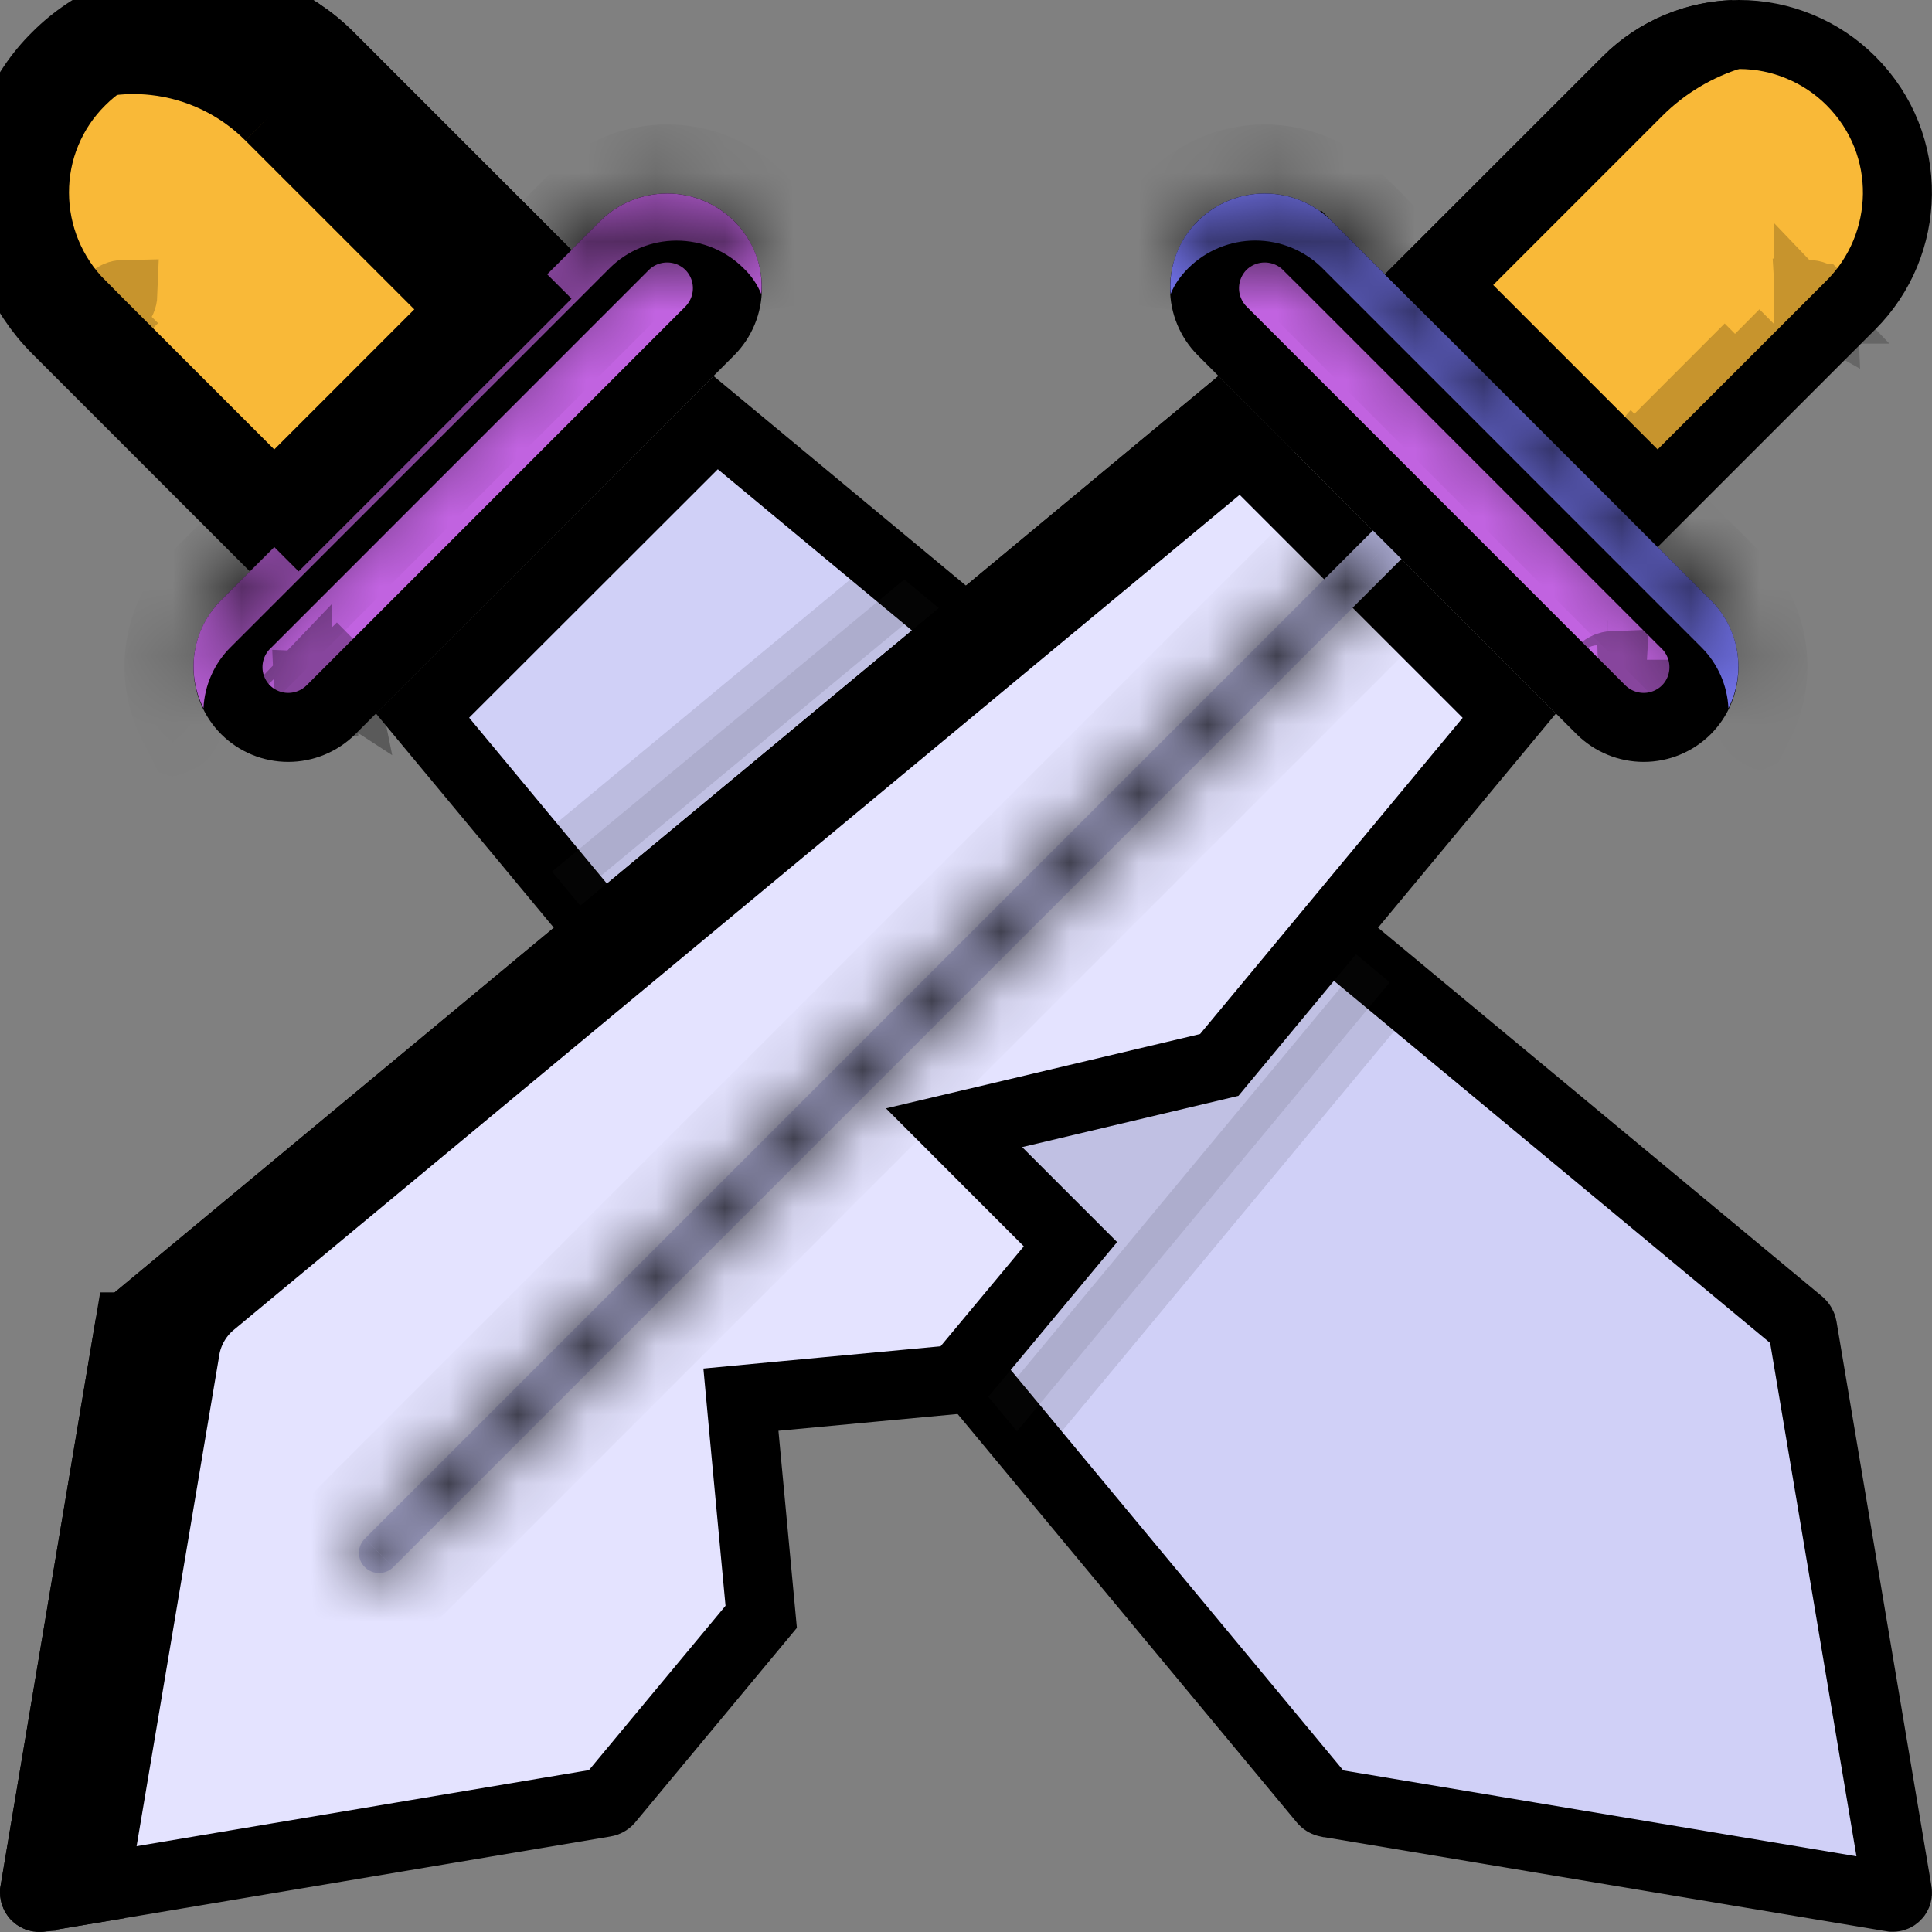 <svg width="28" height="28" viewBox="0 0 28 28" fill="none" xmlns="http://www.w3.org/2000/svg">
<rect x="0" y="0" width="28" height="28" fill="#808080" stroke="none"/>
<path d="M27.499 27.419L27.499 27.419C27.501 27.429 27.5 27.44 27.497 27.45C27.494 27.461 27.488 27.47 27.48 27.477C27.473 27.485 27.464 27.491 27.453 27.494C27.443 27.497 27.432 27.498 27.422 27.496L27.421 27.496L19.235 26.126C19.234 26.126 19.234 26.126 19.234 26.126C19.215 26.122 19.196 26.112 19.183 26.098L6.123 10.37L10.372 6.125L26.092 19.177C26.108 19.193 26.119 19.213 26.123 19.235L27.499 27.419Z" fill="#D0D0F7" stroke="black"/>
<path d="M8.042 7.748C8.042 7.748 8.042 7.748 8.042 7.748L8.042 7.748Z" fill="#C2C2EF" stroke="black"/>
<path d="M9.669 3.304C9.901 3.304 10.123 3.395 10.287 3.558C10.451 3.723 10.542 3.945 10.542 4.177C10.542 4.409 10.45 4.631 10.287 4.796C10.287 4.796 10.287 4.796 10.287 4.796L4.796 10.287C4.796 10.287 4.796 10.287 4.796 10.287C4.631 10.45 4.409 10.542 4.177 10.542C3.945 10.542 3.723 10.45 3.559 10.287C3.396 10.123 3.304 9.901 3.304 9.669C3.304 9.437 3.396 9.215 3.559 9.05C3.559 9.05 3.559 9.05 3.56 9.05L9.05 3.559C9.05 3.559 9.05 3.559 9.05 3.559C9.215 3.395 9.437 3.304 9.669 3.304Z" fill="#C163E0" stroke="black"/>
<mask id="path-4-inside-1_691_1425" fill="white">
<path d="M10.641 3.205C10.383 2.948 10.033 2.804 9.669 2.804C9.305 2.804 8.955 2.948 8.697 3.205L3.205 8.697C2.779 9.123 2.692 9.756 2.949 10.264C2.965 9.931 3.105 9.615 3.342 9.38L8.834 3.888C9.092 3.631 9.441 3.487 9.805 3.487C10.17 3.487 10.519 3.631 10.777 3.888C10.888 3.994 10.976 4.122 11.034 4.264C11.067 3.882 10.93 3.494 10.641 3.205Z"/>
</mask>
<path d="M10.641 3.205C10.383 2.948 10.033 2.804 9.669 2.804C9.305 2.804 8.955 2.948 8.697 3.205L3.205 8.697C2.779 9.123 2.692 9.756 2.949 10.264C2.965 9.931 3.105 9.615 3.342 9.38L8.834 3.888C9.092 3.631 9.441 3.487 9.805 3.487C10.17 3.487 10.519 3.631 10.777 3.888C10.888 3.994 10.976 4.122 11.034 4.264C11.067 3.882 10.93 3.494 10.641 3.205Z" fill="#C163E0"/>
<path d="M10.641 3.205L11.348 2.498L11.346 2.496L10.641 3.205ZM9.669 2.804L9.669 1.804L9.669 2.804ZM8.697 3.205L7.992 2.496L7.99 2.498L8.697 3.205ZM3.205 8.697L3.912 9.404L3.912 9.404L3.205 8.697ZM2.949 10.264L2.056 10.715L3.759 14.083L3.947 10.314L2.949 10.264ZM3.342 9.38L4.048 10.088L4.049 10.087L3.342 9.38ZM8.834 3.888L8.128 3.179L8.127 3.181L8.834 3.888ZM9.805 3.487L9.805 2.487L9.805 3.487ZM10.777 3.888L10.072 4.597L10.079 4.603L10.086 4.61L10.777 3.888ZM11.034 4.264L10.109 4.644L12.03 4.349L11.034 4.264ZM11.346 2.496C10.901 2.052 10.298 1.804 9.669 1.804L9.669 3.804C9.769 3.804 9.865 3.843 9.935 3.914L11.346 2.496ZM9.669 1.804C9.04 1.804 8.437 2.052 7.992 2.496L9.403 3.914C9.473 3.843 9.569 3.804 9.669 3.804L9.669 1.804ZM7.99 2.498L2.498 7.99L3.912 9.404L9.404 3.912L7.99 2.498ZM2.498 7.99C1.763 8.725 1.607 9.827 2.056 10.715L3.841 9.813C3.777 9.686 3.796 9.521 3.912 9.404L2.498 7.99ZM3.947 10.314C3.952 10.229 3.987 10.148 4.048 10.088L2.636 8.672C2.223 9.083 1.979 9.633 1.95 10.214L3.947 10.314ZM4.049 10.087L9.541 4.595L8.127 3.181L2.635 8.673L4.049 10.087ZM9.539 4.597C9.61 4.526 9.706 4.487 9.805 4.487L9.805 2.487C9.177 2.487 8.574 2.736 8.128 3.179L9.539 4.597ZM9.805 4.487C9.905 4.487 10.001 4.526 10.072 4.597L11.483 3.179C11.037 2.736 10.434 2.487 9.805 2.487L9.805 4.487ZM10.086 4.61C10.096 4.62 10.104 4.631 10.109 4.644L11.959 3.884C11.847 3.613 11.681 3.368 11.469 3.166L10.086 4.61ZM12.03 4.349C12.088 3.672 11.845 2.995 11.348 2.498L9.934 3.912C10.015 3.993 10.045 4.092 10.038 4.179L12.03 4.349Z" fill="black" mask="url(#path-4-inside-1_691_1425)"/>
<path d="M7.927 3.975L4.772 0.819C4.512 0.559 4.204 0.354 3.865 0.213C3.526 0.073 3.163 0 2.796 0C2.429 0 2.065 0.073 1.726 0.213C1.387 0.354 1.079 0.559 0.82 0.819C0.558 1.077 0.352 1.385 0.211 1.725C0.07 2.064 -0.002 2.428 2.19626e-05 2.795C0.002 3.536 0.296 4.247 0.819 4.772L3.621 7.574L3.975 7.221M7.927 3.975L7.574 3.621L7.22 3.975M7.927 3.975L4.328 7.574L3.975 7.221M7.927 3.975L7.574 4.328L7.22 3.975M7.22 3.975L4.418 1.172L4.418 1.172C4.205 0.959 3.952 0.79 3.674 0.675C3.395 0.56 3.097 0.5 2.796 0.5C2.494 0.5 2.196 0.56 1.918 0.675C1.639 0.79 1.386 0.959 1.173 1.172L1.171 1.174C0.957 1.386 0.788 1.638 0.673 1.916C0.557 2.194 0.499 2.492 0.5 2.793L0.5 2.794C0.501 3.403 0.743 3.987 1.173 4.419L1.173 4.419L0.819 4.772L1.173 4.419L3.975 7.221M7.22 3.975L3.975 7.221" fill="#F9B938" stroke="black"/>
<path d="M2.88 0.502C2.852 0.493 2.824 0.485 2.796 0.478C2.632 0.434 2.465 0.402 2.295 0.383C2.126 0.364 1.957 0.359 1.79 0.367C1.632 0.373 1.475 0.392 1.321 0.421C1.45 0.341 1.585 0.271 1.726 0.213C2.065 0.073 2.429 0 2.796 0C3.163 0 3.526 0.073 3.865 0.213C4.204 0.354 4.512 0.559 4.772 0.819L7.927 3.975M2.88 0.502C2.852 0.501 2.824 0.5 2.796 0.5C2.62 0.5 2.446 0.52 2.276 0.56C2.154 0.588 2.034 0.627 1.917 0.675C1.773 0.735 1.636 0.809 1.507 0.896C1.748 0.859 1.995 0.853 2.24 0.88C2.872 0.95 3.46 1.232 3.909 1.682M2.88 0.502C3.152 0.512 3.421 0.57 3.674 0.675C3.952 0.79 4.205 0.959 4.418 1.172L4.418 1.173L7.22 3.975M2.88 0.502C3.399 0.658 3.875 0.94 4.263 1.328M3.909 1.682L6.712 4.484L7.065 4.13M3.909 1.682L4.263 1.328L4.263 1.328M3.909 1.682L4.263 1.328M7.065 4.13L7.419 4.484L7.927 3.975M7.065 4.13L4.263 1.328M7.065 4.13L7.22 3.975M7.927 3.975L7.574 4.328L7.22 3.975M7.927 3.975L7.574 3.621L7.22 3.975" fill="#ECB021" stroke="black"/>
<g opacity="0.2">
<path d="M1.418 4.411L1.418 4.411C1.418 4.411 1.418 4.411 1.418 4.411ZM1.418 4.411C1.418 4.411 1.418 4.411 1.418 4.411L1.418 4.411ZM1.937 4.33C1.937 4.33 1.937 4.33 1.937 4.33M1.937 4.33L1.637 4.63L1.637 4.63L1.787 4.48L1.937 4.33M1.937 4.33L1.937 4.33M1.937 4.33L1.937 4.33M3.958 6.351L3.958 6.351C3.958 6.351 3.958 6.351 3.958 6.351ZM1.637 4.329C1.676 4.291 1.727 4.269 1.781 4.268C1.779 4.321 1.757 4.373 1.719 4.411C1.719 4.411 1.719 4.411 1.719 4.411C1.719 4.411 1.719 4.411 1.719 4.411C1.718 4.411 1.718 4.411 1.718 4.411C1.701 4.429 1.678 4.445 1.649 4.457C1.626 4.467 1.6 4.472 1.575 4.473C1.576 4.433 1.588 4.395 1.61 4.362C1.618 4.351 1.627 4.34 1.637 4.33C1.637 4.33 1.637 4.33 1.637 4.33C1.637 4.329 1.637 4.329 1.637 4.329Z" fill="white" stroke="black"/>
</g>
<g opacity="0.3">
<path d="M4.882 10.134L4.882 10.134L4.882 10.134ZM4.882 10.134L4.882 10.134L4.882 10.134ZM4.834 9.776C4.834 9.776 4.834 9.776 4.834 9.776L4.882 9.728C4.909 9.755 4.93 9.786 4.944 9.821C4.952 9.84 4.958 9.859 4.962 9.879C4.942 9.866 4.922 9.853 4.904 9.838C4.879 9.819 4.856 9.798 4.834 9.776ZM6.85 8.06C6.85 8.06 6.85 8.06 6.85 8.06L6.85 8.06ZM5.241 9.068C5.241 9.068 5.241 9.068 5.241 9.068L5.241 9.068ZM4.541 9.955C4.553 9.96 4.565 9.966 4.576 9.973C4.588 9.981 4.599 9.99 4.609 10C4.609 10 4.609 10 4.609 10C4.609 10 4.609 10 4.609 10C4.609 10 4.609 10 4.609 10C4.609 10 4.609 10 4.61 10C4.61 10.001 4.61 10.001 4.61 10.001C4.62 10.011 4.629 10.021 4.636 10.033C4.644 10.044 4.65 10.056 4.655 10.069C4.665 10.092 4.67 10.118 4.671 10.143C4.646 10.142 4.621 10.137 4.597 10.127C4.585 10.122 4.572 10.115 4.561 10.108C4.55 10.1 4.539 10.091 4.529 10.082C4.529 10.081 4.529 10.081 4.528 10.081C4.528 10.081 4.528 10.081 4.528 10.081C4.518 10.071 4.509 10.06 4.502 10.049C4.494 10.037 4.488 10.025 4.482 10.012C4.473 9.989 4.467 9.964 4.466 9.938C4.492 9.939 4.517 9.945 4.541 9.955ZM4.829 10.081C4.828 10.081 4.828 10.081 4.828 10.081L4.829 10.081ZM4.309 10C4.309 10 4.309 10 4.309 10L4.309 10ZM4.308 10.001C4.308 10.001 4.309 10.001 4.309 10L4.308 10.001Z" fill="white" stroke="black"/>
</g>
<path opacity="0.1" d="M13.106 8.398L20.142 14.236L14.739 20.744L8 12.632L13.106 8.398Z" fill="#2D2C2C" stroke="black"/>
<path d="M14.46 16.978L15.514 18.032L13.884 19.99L11.235 20.238L10.738 20.285L10.784 20.783L11.032 23.432L8.819 26.095C8.806 26.109 8.784 26.12 8.769 26.122C8.769 26.122 8.769 26.122 8.769 26.122L0.583 27.498C0.582 27.498 0.582 27.498 0.582 27.498C0.571 27.5 0.56 27.499 0.549 27.495C0.539 27.492 0.529 27.486 0.521 27.478C0.513 27.47 0.507 27.46 0.504 27.45C0.5 27.439 0.499 27.428 0.501 27.417C0.501 27.417 0.501 27.416 0.501 27.416L1.875 19.23C1.875 19.23 1.875 19.23 1.876 19.23C1.878 19.217 1.889 19.195 1.904 19.179L17.627 6.125L21.874 10.372L17.67 15.434L14.699 16.138L13.827 16.344L14.46 16.978Z" fill="#E4E3FF" stroke="black"/>
<path d="M17.627 6.125L17.998 6.495L3.051 18.904L3.044 18.91L3.037 18.916C2.858 19.076 2.727 19.303 2.686 19.551C2.686 19.551 2.686 19.552 2.686 19.552L1.37 27.366L0.583 27.498C0.582 27.499 0.582 27.499 0.582 27.499C0.571 27.5 0.56 27.499 0.549 27.496C0.539 27.492 0.529 27.487 0.521 27.479C0.513 27.471 0.507 27.461 0.504 27.45C0.5 27.44 0.499 27.428 0.501 27.418C0.501 27.417 0.501 27.417 0.501 27.417L1.875 19.23C1.878 19.217 1.889 19.195 1.904 19.179L17.627 6.125Z" fill="#D0D0F7" stroke="black"/>
<mask id="path-13-inside-2_691_1425" fill="white">
<path d="M20.31 7.688C20.338 7.715 20.359 7.747 20.374 7.783C20.389 7.818 20.396 7.856 20.396 7.895C20.396 7.933 20.389 7.971 20.374 8.006C20.359 8.042 20.338 8.074 20.31 8.101L5.703 22.708C5.676 22.736 5.644 22.759 5.608 22.774C5.573 22.789 5.535 22.797 5.496 22.797C5.457 22.798 5.419 22.79 5.383 22.776C5.347 22.761 5.314 22.739 5.287 22.712C5.26 22.685 5.238 22.652 5.223 22.616C5.209 22.58 5.201 22.542 5.202 22.503C5.202 22.465 5.21 22.426 5.225 22.391C5.241 22.355 5.263 22.323 5.291 22.296L19.898 7.688C19.953 7.633 20.027 7.603 20.104 7.603C20.182 7.603 20.256 7.633 20.31 7.688Z"/>
</mask>
<path d="M20.31 7.688C20.338 7.715 20.359 7.747 20.374 7.783C20.389 7.818 20.396 7.856 20.396 7.895C20.396 7.933 20.389 7.971 20.374 8.006C20.359 8.042 20.338 8.074 20.31 8.101L5.703 22.708C5.676 22.736 5.644 22.759 5.608 22.774C5.573 22.789 5.535 22.797 5.496 22.797C5.457 22.798 5.419 22.79 5.383 22.776C5.347 22.761 5.314 22.739 5.287 22.712C5.26 22.685 5.238 22.652 5.223 22.616C5.209 22.58 5.201 22.542 5.202 22.503C5.202 22.465 5.21 22.426 5.225 22.391C5.241 22.355 5.263 22.323 5.291 22.296L19.898 7.688C19.953 7.633 20.027 7.603 20.104 7.603C20.182 7.603 20.256 7.633 20.31 7.688Z" fill="#C2C2EF"/>
<path d="M20.31 7.688L19.603 8.395L19.604 8.396L20.31 7.688ZM20.31 8.101L19.604 7.393L19.603 7.394L20.31 8.101ZM5.703 22.708L4.996 22.001L4.99 22.008L4.984 22.014L5.703 22.708ZM5.291 22.296L5.985 23.015L5.992 23.009L5.998 23.003L5.291 22.296ZM19.898 7.688L19.191 6.981L19.191 6.981L19.898 7.688ZM19.604 8.396C19.538 8.33 19.486 8.252 19.45 8.166L21.297 7.4C21.232 7.243 21.137 7.1 21.017 6.98L19.604 8.396ZM19.45 8.166C19.415 8.08 19.396 7.988 19.396 7.895L21.396 7.895C21.396 7.725 21.363 7.556 21.297 7.4L19.45 8.166ZM19.396 7.895C19.396 7.801 19.415 7.709 19.45 7.623L21.297 8.39C21.363 8.233 21.396 8.064 21.396 7.895L19.396 7.895ZM19.45 7.623C19.486 7.537 19.538 7.459 19.604 7.393L21.017 8.809C21.137 8.689 21.232 8.547 21.297 8.39L19.45 7.623ZM19.603 7.394L4.996 22.001L6.41 23.416L21.017 8.808L19.603 7.394ZM4.984 22.014C5.049 21.946 5.127 21.892 5.214 21.855L6.003 23.693C6.161 23.625 6.303 23.526 6.422 23.403L4.984 22.014ZM5.214 21.855C5.3 21.818 5.393 21.798 5.487 21.797L5.504 23.797C5.676 23.796 5.845 23.76 6.003 23.693L5.214 21.855ZM5.487 21.797C5.581 21.797 5.674 21.815 5.761 21.85L5.004 23.701C5.163 23.766 5.333 23.799 5.504 23.797L5.487 21.797ZM5.761 21.85C5.849 21.886 5.928 21.938 5.994 22.005L4.58 23.419C4.701 23.541 4.845 23.636 5.004 23.701L5.761 21.85ZM5.994 22.005C6.061 22.072 6.113 22.151 6.149 22.238L4.298 22.995C4.363 23.154 4.459 23.298 4.58 23.419L5.994 22.005ZM6.149 22.238C6.184 22.325 6.202 22.418 6.202 22.512L4.202 22.495C4.2 22.666 4.233 22.836 4.298 22.995L6.149 22.238ZM6.202 22.512C6.201 22.606 6.181 22.699 6.144 22.785L4.306 21.996C4.239 22.154 4.203 22.323 4.202 22.495L6.202 22.512ZM6.144 22.785C6.107 22.872 6.053 22.95 5.985 23.015L4.596 21.577C4.473 21.696 4.374 21.838 4.306 21.996L6.144 22.785ZM5.998 23.003L20.605 8.395L19.191 6.981L4.584 21.589L5.998 23.003ZM20.605 8.395C20.472 8.528 20.292 8.603 20.104 8.603L20.104 6.603C19.762 6.603 19.433 6.739 19.191 6.981L20.605 8.395ZM20.104 8.603C19.916 8.603 19.736 8.528 19.603 8.395L21.017 6.981C20.775 6.739 20.447 6.603 20.104 6.603L20.104 8.603Z" fill="black" mask="url(#path-13-inside-2_691_1425)"/>
<path d="M17.457 4.177C17.457 3.944 17.549 3.722 17.711 3.558C17.876 3.395 18.098 3.304 18.329 3.304C18.561 3.304 18.784 3.395 18.948 3.559C18.948 3.559 18.948 3.559 18.949 3.559L24.439 9.05C24.44 9.05 24.44 9.05 24.44 9.05C24.603 9.215 24.695 9.437 24.695 9.669C24.695 9.901 24.604 10.123 24.44 10.287C24.276 10.45 24.054 10.542 23.822 10.542C23.59 10.542 23.368 10.45 23.203 10.287C23.203 10.287 23.203 10.287 23.203 10.287L17.713 4.796C17.713 4.796 17.712 4.795 17.712 4.795C17.549 4.631 17.457 4.408 17.457 4.177Z" fill="#C163E0" stroke="black"/>
<mask id="path-16-inside-3_691_1425" fill="white">
<path d="M17.358 3.205C17.616 2.948 17.965 2.804 18.329 2.804C18.694 2.804 19.043 2.948 19.301 3.205L24.794 8.697C24.996 8.898 25.13 9.158 25.176 9.439C25.223 9.721 25.178 10.01 25.05 10.265C25.034 9.942 24.903 9.625 24.657 9.38L19.165 3.887C18.907 3.63 18.558 3.486 18.193 3.486C17.829 3.486 17.479 3.63 17.221 3.887C17.112 3.996 17.019 4.122 16.965 4.264C16.949 4.069 16.976 3.874 17.044 3.691C17.111 3.508 17.219 3.342 17.358 3.205Z"/>
</mask>
<path d="M17.358 3.205C17.616 2.948 17.965 2.804 18.329 2.804C18.694 2.804 19.043 2.948 19.301 3.205L24.794 8.697C24.996 8.898 25.13 9.158 25.176 9.439C25.223 9.721 25.178 10.01 25.05 10.265C25.034 9.942 24.903 9.625 24.657 9.38L19.165 3.887C18.907 3.63 18.558 3.486 18.193 3.486C17.829 3.486 17.479 3.63 17.221 3.887C17.112 3.996 17.019 4.122 16.965 4.264C16.949 4.069 16.976 3.874 17.044 3.691C17.111 3.508 17.219 3.342 17.358 3.205Z" fill="#7979F7"/>
<path d="M17.358 3.205L18.06 3.917L18.063 3.914L17.358 3.205ZM18.329 2.804L18.329 3.804L18.329 2.804ZM19.301 3.205L20.008 2.498L20.007 2.496L19.301 3.205ZM24.794 8.697L24.087 9.404L24.09 9.407L24.794 8.697ZM25.05 10.265L24.052 10.315L24.244 14.102L25.944 10.713L25.05 10.265ZM24.657 9.38L23.95 10.087L23.95 10.087L24.657 9.38ZM19.165 3.887L19.872 3.18L19.871 3.179L19.165 3.887ZM18.193 3.486L18.193 2.486L18.193 3.486ZM17.221 3.887L16.516 3.179L16.514 3.18L17.221 3.887ZM16.965 4.264L15.968 4.346L17.897 4.625L16.965 4.264ZM18.063 3.914C18.134 3.843 18.23 3.804 18.329 3.804L18.329 1.804C17.701 1.804 17.098 2.053 16.652 2.496L18.063 3.914ZM18.329 3.804C18.429 3.804 18.525 3.843 18.596 3.914L20.007 2.496C19.561 2.053 18.958 1.804 18.329 1.804L18.329 3.804ZM18.594 3.912L24.087 9.404L25.501 7.99L20.008 2.498L18.594 3.912ZM24.09 9.407C24.143 9.46 24.177 9.527 24.189 9.601L26.163 9.278C26.083 8.788 25.85 8.336 25.498 7.987L24.09 9.407ZM24.189 9.601C24.201 9.674 24.19 9.75 24.157 9.816L25.944 10.713C26.167 10.27 26.243 9.767 26.163 9.278L24.189 9.601ZM26.049 10.214C26.021 9.653 25.792 9.1 25.364 8.673L23.95 10.087C24.014 10.151 24.047 10.231 24.052 10.315L26.049 10.214ZM25.364 8.673L19.872 3.18L18.458 4.594L23.95 10.087L25.364 8.673ZM19.871 3.179C19.425 2.735 18.822 2.486 18.193 2.486L18.193 4.486C18.293 4.486 18.389 4.525 18.46 4.596L19.871 3.179ZM18.193 2.486C17.564 2.486 16.961 2.735 16.516 3.179L17.927 4.596C17.997 4.525 18.093 4.486 18.193 4.486L18.193 2.486ZM16.514 3.18C16.337 3.357 16.151 3.596 16.032 3.903L17.897 4.625C17.892 4.638 17.889 4.641 17.894 4.634C17.898 4.627 17.909 4.613 17.928 4.594L16.514 3.18ZM17.961 4.182C17.957 4.134 17.964 4.085 17.981 4.039L16.106 3.343C15.987 3.663 15.94 4.005 15.968 4.346L17.961 4.182ZM17.981 4.039C17.998 3.993 18.025 3.951 18.06 3.917L16.656 2.493C16.412 2.732 16.225 3.023 16.106 3.343L17.981 4.039Z" fill="black" mask="url(#path-16-inside-3_691_1425)"/>
<path d="M23.581 1.172L23.581 1.172C23.794 0.959 24.047 0.79 24.325 0.675C24.604 0.559 24.902 0.5 25.203 0.5C25.505 0.5 25.803 0.559 26.081 0.675C26.36 0.79 26.613 0.959 26.826 1.172L26.826 1.172C27.75 2.096 27.696 3.549 26.826 4.419L24.024 7.221L20.778 3.975L23.581 1.172Z" fill="#F9B938" stroke="black"/>
<path d="M20.778 3.975L23.581 1.173L23.581 1.172C23.794 0.959 24.047 0.79 24.325 0.675C24.578 0.57 24.848 0.511 25.121 0.501C24.601 0.657 24.124 0.94 23.736 1.328C23.736 1.328 23.736 1.328 23.736 1.328L20.934 4.13L20.778 3.975Z" fill="#ECB021" stroke="black"/>
<g opacity="0.2">
<path d="M26.212 4.48L26.212 4.48L26.211 4.48L26.211 4.48L26.211 4.479L26.212 4.48ZM26.212 4.48L26.212 4.48L26.212 4.48ZM26.424 4.473C26.398 4.472 26.373 4.467 26.35 4.457C26.337 4.451 26.325 4.445 26.314 4.438C26.301 4.429 26.29 4.42 26.281 4.411C26.281 4.411 26.28 4.411 26.28 4.411L26.424 4.473ZM26.424 4.473C26.423 4.447 26.418 4.422 26.408 4.399C26.403 4.386 26.396 4.374 26.389 4.363C26.381 4.351 26.372 4.34 26.362 4.33C26.362 4.33 26.362 4.33 26.362 4.33C26.362 4.33 26.362 4.33 26.361 4.33C26.342 4.31 26.319 4.294 26.293 4.284C26.269 4.274 26.244 4.269 26.218 4.268C26.22 4.307 26.232 4.346 26.254 4.378L26.424 4.473ZM25.499 5.192L25.499 5.192L25.349 5.042M25.499 5.192L25.655 5.037L25.499 5.192L25.499 5.192L25.498 5.191L25.296 4.989L25.469 5.162L25.349 5.042L25.349 5.042M25.499 5.192L25.349 5.342C25.309 5.303 25.287 5.249 25.287 5.192C25.287 5.136 25.309 5.082 25.349 5.042M25.499 5.192L25.649 5.343M25.349 5.042L24.041 6.351C24.06 6.331 24.084 6.316 24.11 6.305C24.135 6.294 24.163 6.289 24.191 6.289C24.218 6.289 24.246 6.294 24.272 6.305C24.297 6.316 24.321 6.331 24.341 6.351C24.36 6.371 24.376 6.394 24.387 6.42C24.397 6.446 24.403 6.473 24.403 6.501C24.403 6.529 24.397 6.556 24.387 6.582C24.376 6.608 24.36 6.631 24.341 6.651L25.649 5.343M25.649 5.343L25.649 5.343L25.528 5.221L25.703 5.396L24.394 6.705M25.649 5.343L24.191 6.501L24.191 6.501L24.191 6.501L24.189 6.5L24.041 6.351L24.041 6.351L23.987 6.297M25.649 5.343L25.499 5.192L25.349 5.343C25.389 5.382 25.443 5.405 25.499 5.405C25.556 5.405 25.61 5.382 25.649 5.343ZM24.394 6.705L24.341 6.651L24.191 6.501L24.041 6.351L23.987 6.297M24.394 6.705L24.341 6.651L23.987 6.297M24.394 6.705C24.367 6.731 24.336 6.753 24.301 6.767C24.266 6.781 24.229 6.789 24.191 6.789C24.153 6.789 24.115 6.781 24.081 6.767C24.046 6.753 24.014 6.731 23.987 6.705C23.96 6.678 23.939 6.646 23.925 6.611C23.91 6.576 23.903 6.539 23.903 6.501C23.903 6.463 23.91 6.426 23.925 6.391C23.939 6.356 23.96 6.324 23.987 6.297M26.581 4.411C26.581 4.411 26.581 4.411 26.581 4.411L26.581 4.411ZM26.581 4.411C26.581 4.411 26.581 4.411 26.581 4.411L26.581 4.411ZM24.191 6.501L24.191 6.501L24.191 6.501Z" fill="white" stroke="black"/>
</g>
<g opacity="0.3">
<path d="M23.265 10.124C23.23 10.11 23.198 10.089 23.172 10.062L23.578 10.062C23.551 10.089 23.519 10.11 23.484 10.124C23.45 10.139 23.412 10.146 23.375 10.146C23.337 10.146 23.299 10.139 23.265 10.124ZM23.224 9.709C23.224 9.708 23.224 9.708 23.224 9.708C23.224 9.708 23.224 9.708 23.224 9.708C23.244 9.689 23.267 9.673 23.293 9.663C23.317 9.653 23.342 9.647 23.368 9.646C23.366 9.686 23.354 9.724 23.332 9.757C23.325 9.769 23.316 9.779 23.306 9.789C23.306 9.789 23.306 9.789 23.305 9.79C23.305 9.79 23.305 9.79 23.305 9.79C23.295 9.8 23.284 9.809 23.273 9.816C23.24 9.838 23.202 9.85 23.163 9.851C23.164 9.826 23.169 9.801 23.179 9.777C23.191 9.748 23.207 9.725 23.224 9.709C23.224 9.709 23.224 9.709 23.224 9.709ZM23.525 9.708L23.525 9.708C23.525 9.708 23.525 9.708 23.525 9.708ZM23.006 9.79L23.006 9.79C23.006 9.79 23.006 9.79 23.006 9.79ZM23.306 9.489L23.305 9.489L23.306 9.489Z" fill="white" stroke="black"/>
</g>
</svg>
